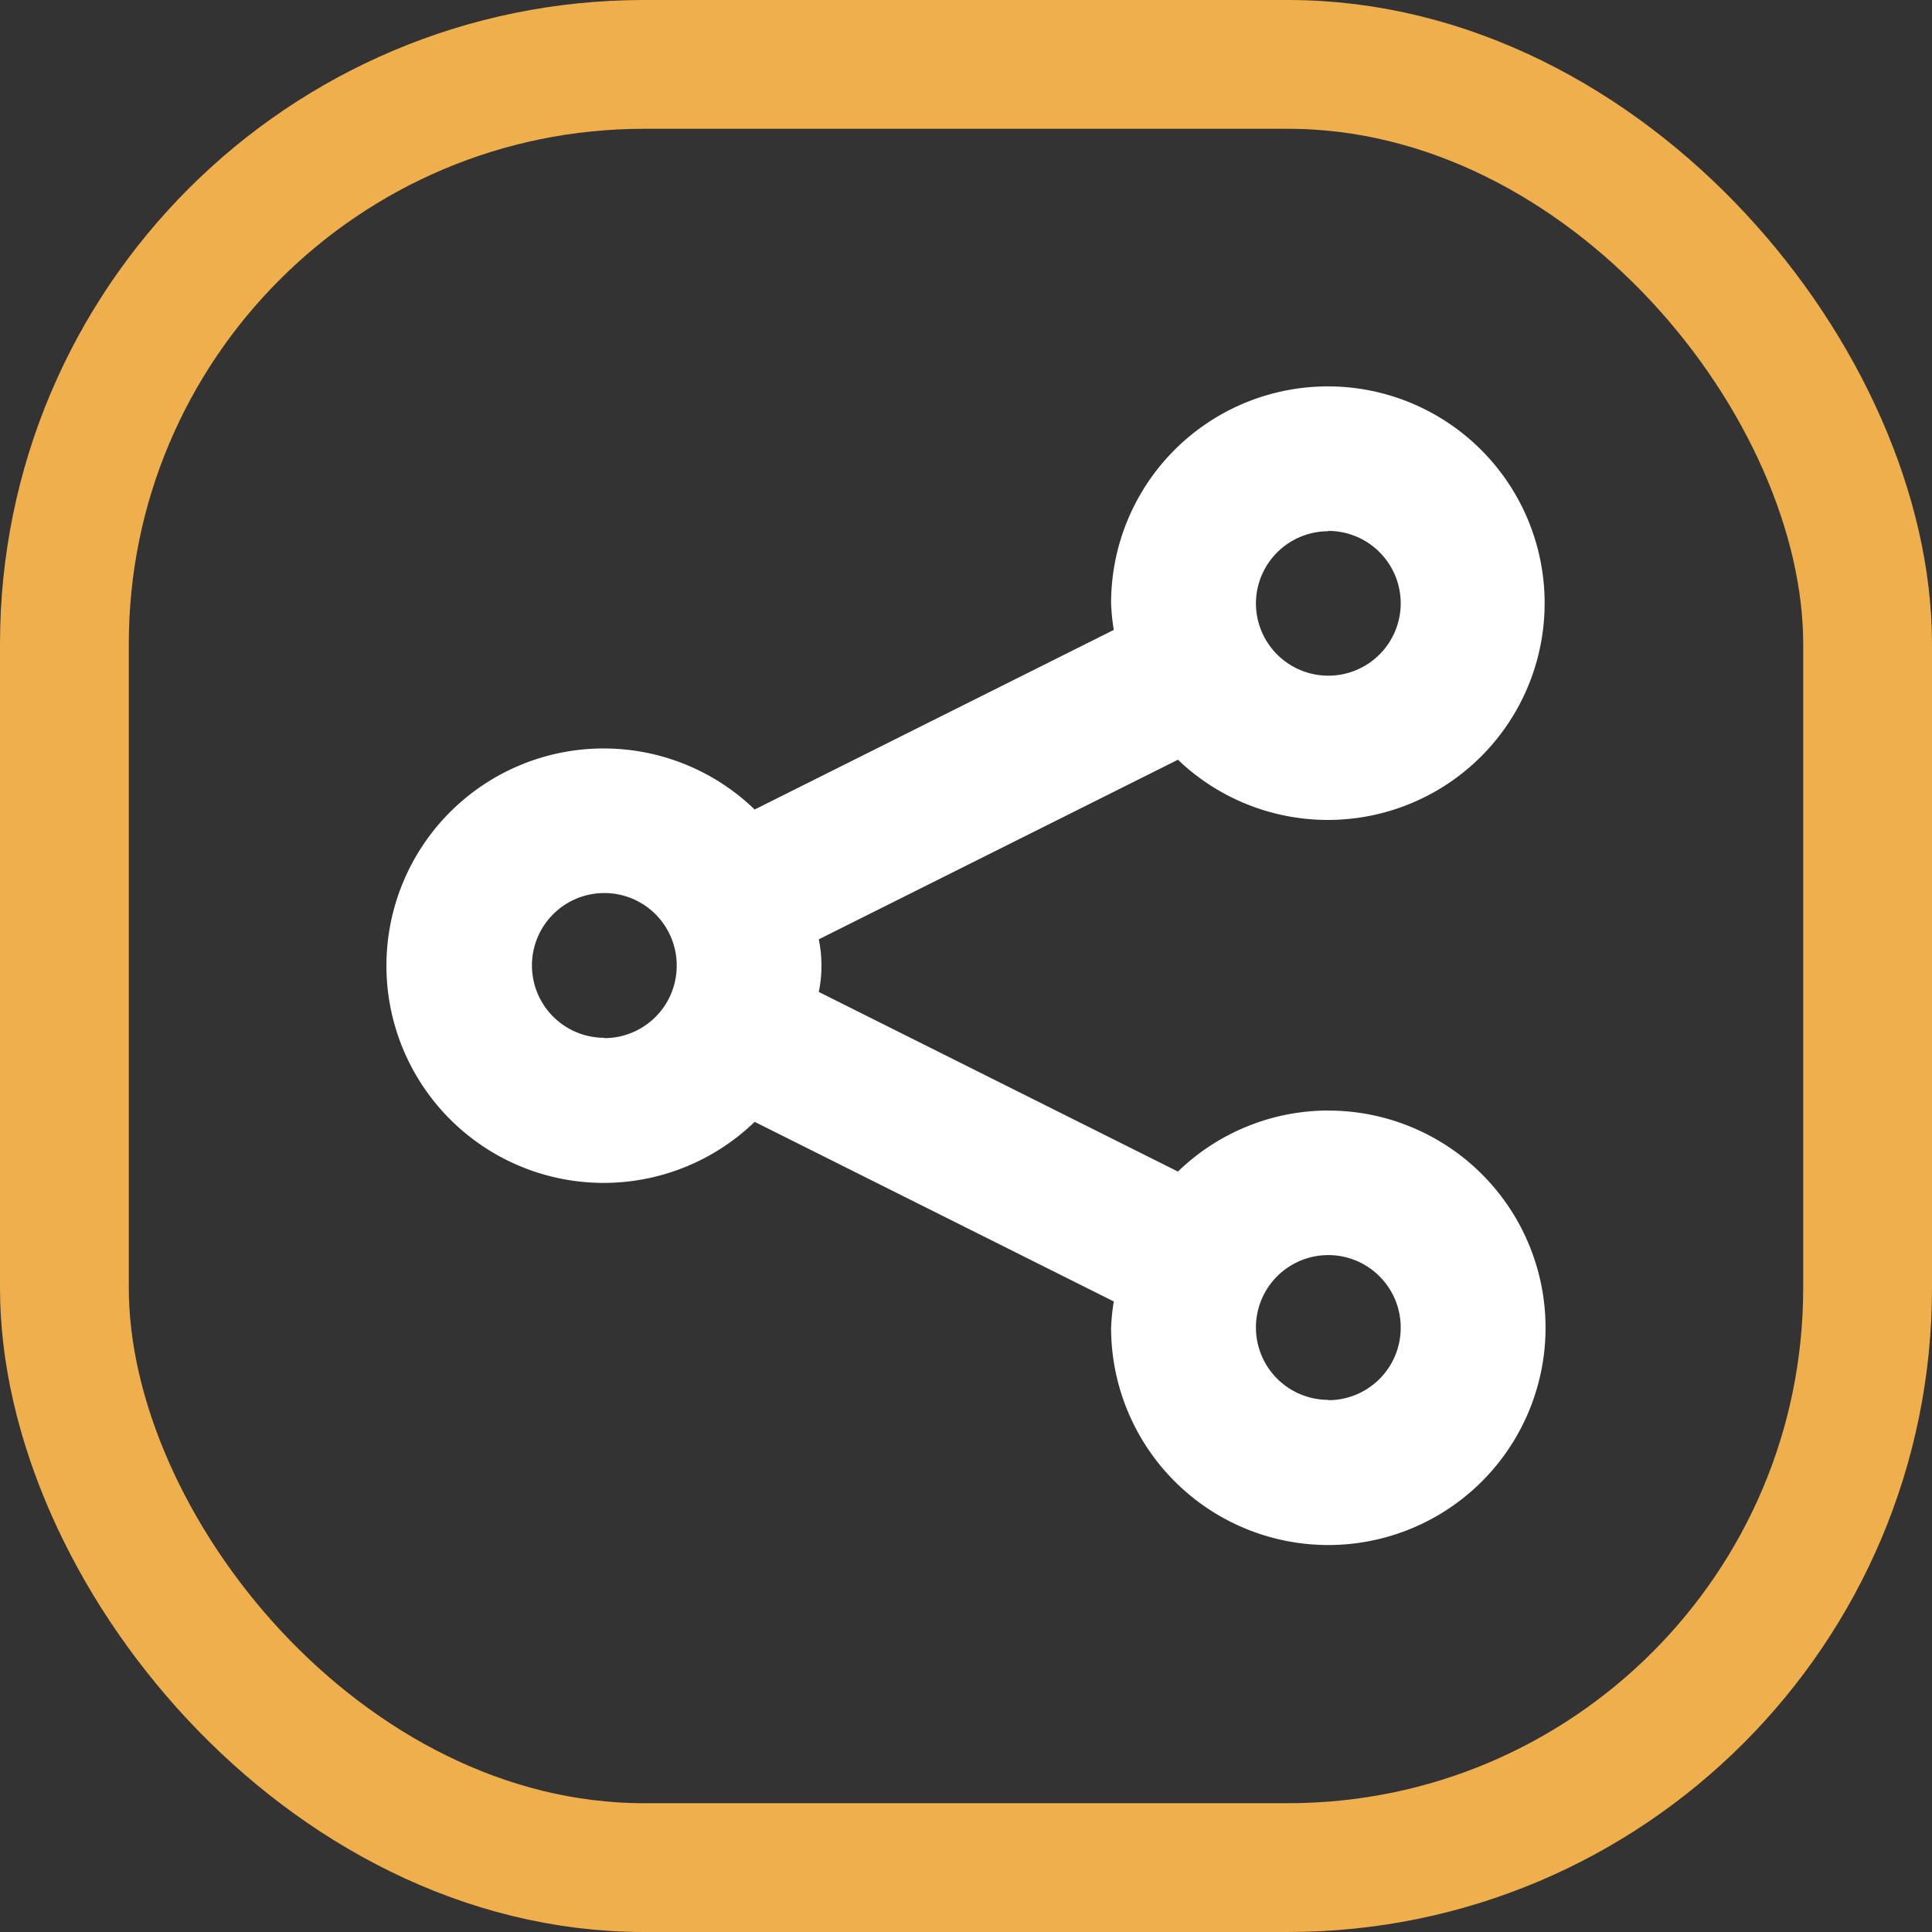 <svg xmlns="http://www.w3.org/2000/svg" width="30" height="30" viewBox="0 0 30 30">
  <rect x="0" y="0" width="30" height="30" fill="#333333" stroke="none"/>
  <g id="share" transform="translate(-910 -860)">
    <g id="Rectangle_1924" data-name="Rectangle 1924" transform="translate(910 860)" fill="none" stroke="#efaf4c" stroke-width="2">
      <rect width="30" height="30" rx="10" stroke="none"/>
      <rect x="1" y="1" width="28" height="28" rx="9" fill="none"/>
    </g>
    <path id="share_1" d="M334.618,331.244a3.361,3.361,0,0,0-2.335.948l-5.577-2.789a2.023,2.023,0,0,0,0-.817l5.577-2.789a3.366,3.366,0,1,0-1.038-2.424,3.258,3.258,0,0,0,.042.408l-5.577,2.789a3.373,3.373,0,1,0,0,4.85l5.577,2.789a3.275,3.275,0,0,0-.042.409,3.373,3.373,0,1,0,3.373-3.373Zm0-9a1.124,1.124,0,1,1-1.124,1.124A1.124,1.124,0,0,1,334.618,322.249Zm-11.244,7.871A1.124,1.124,0,1,1,324.5,329,1.124,1.124,0,0,1,323.374,330.12Zm11.244,5.622a1.124,1.124,0,1,1,1.124-1.124A1.124,1.124,0,0,1,334.618,335.742Z" transform="translate(596.008 546)" fill="#fff" fill-rule="evenodd"/>
  </g>
</svg>
